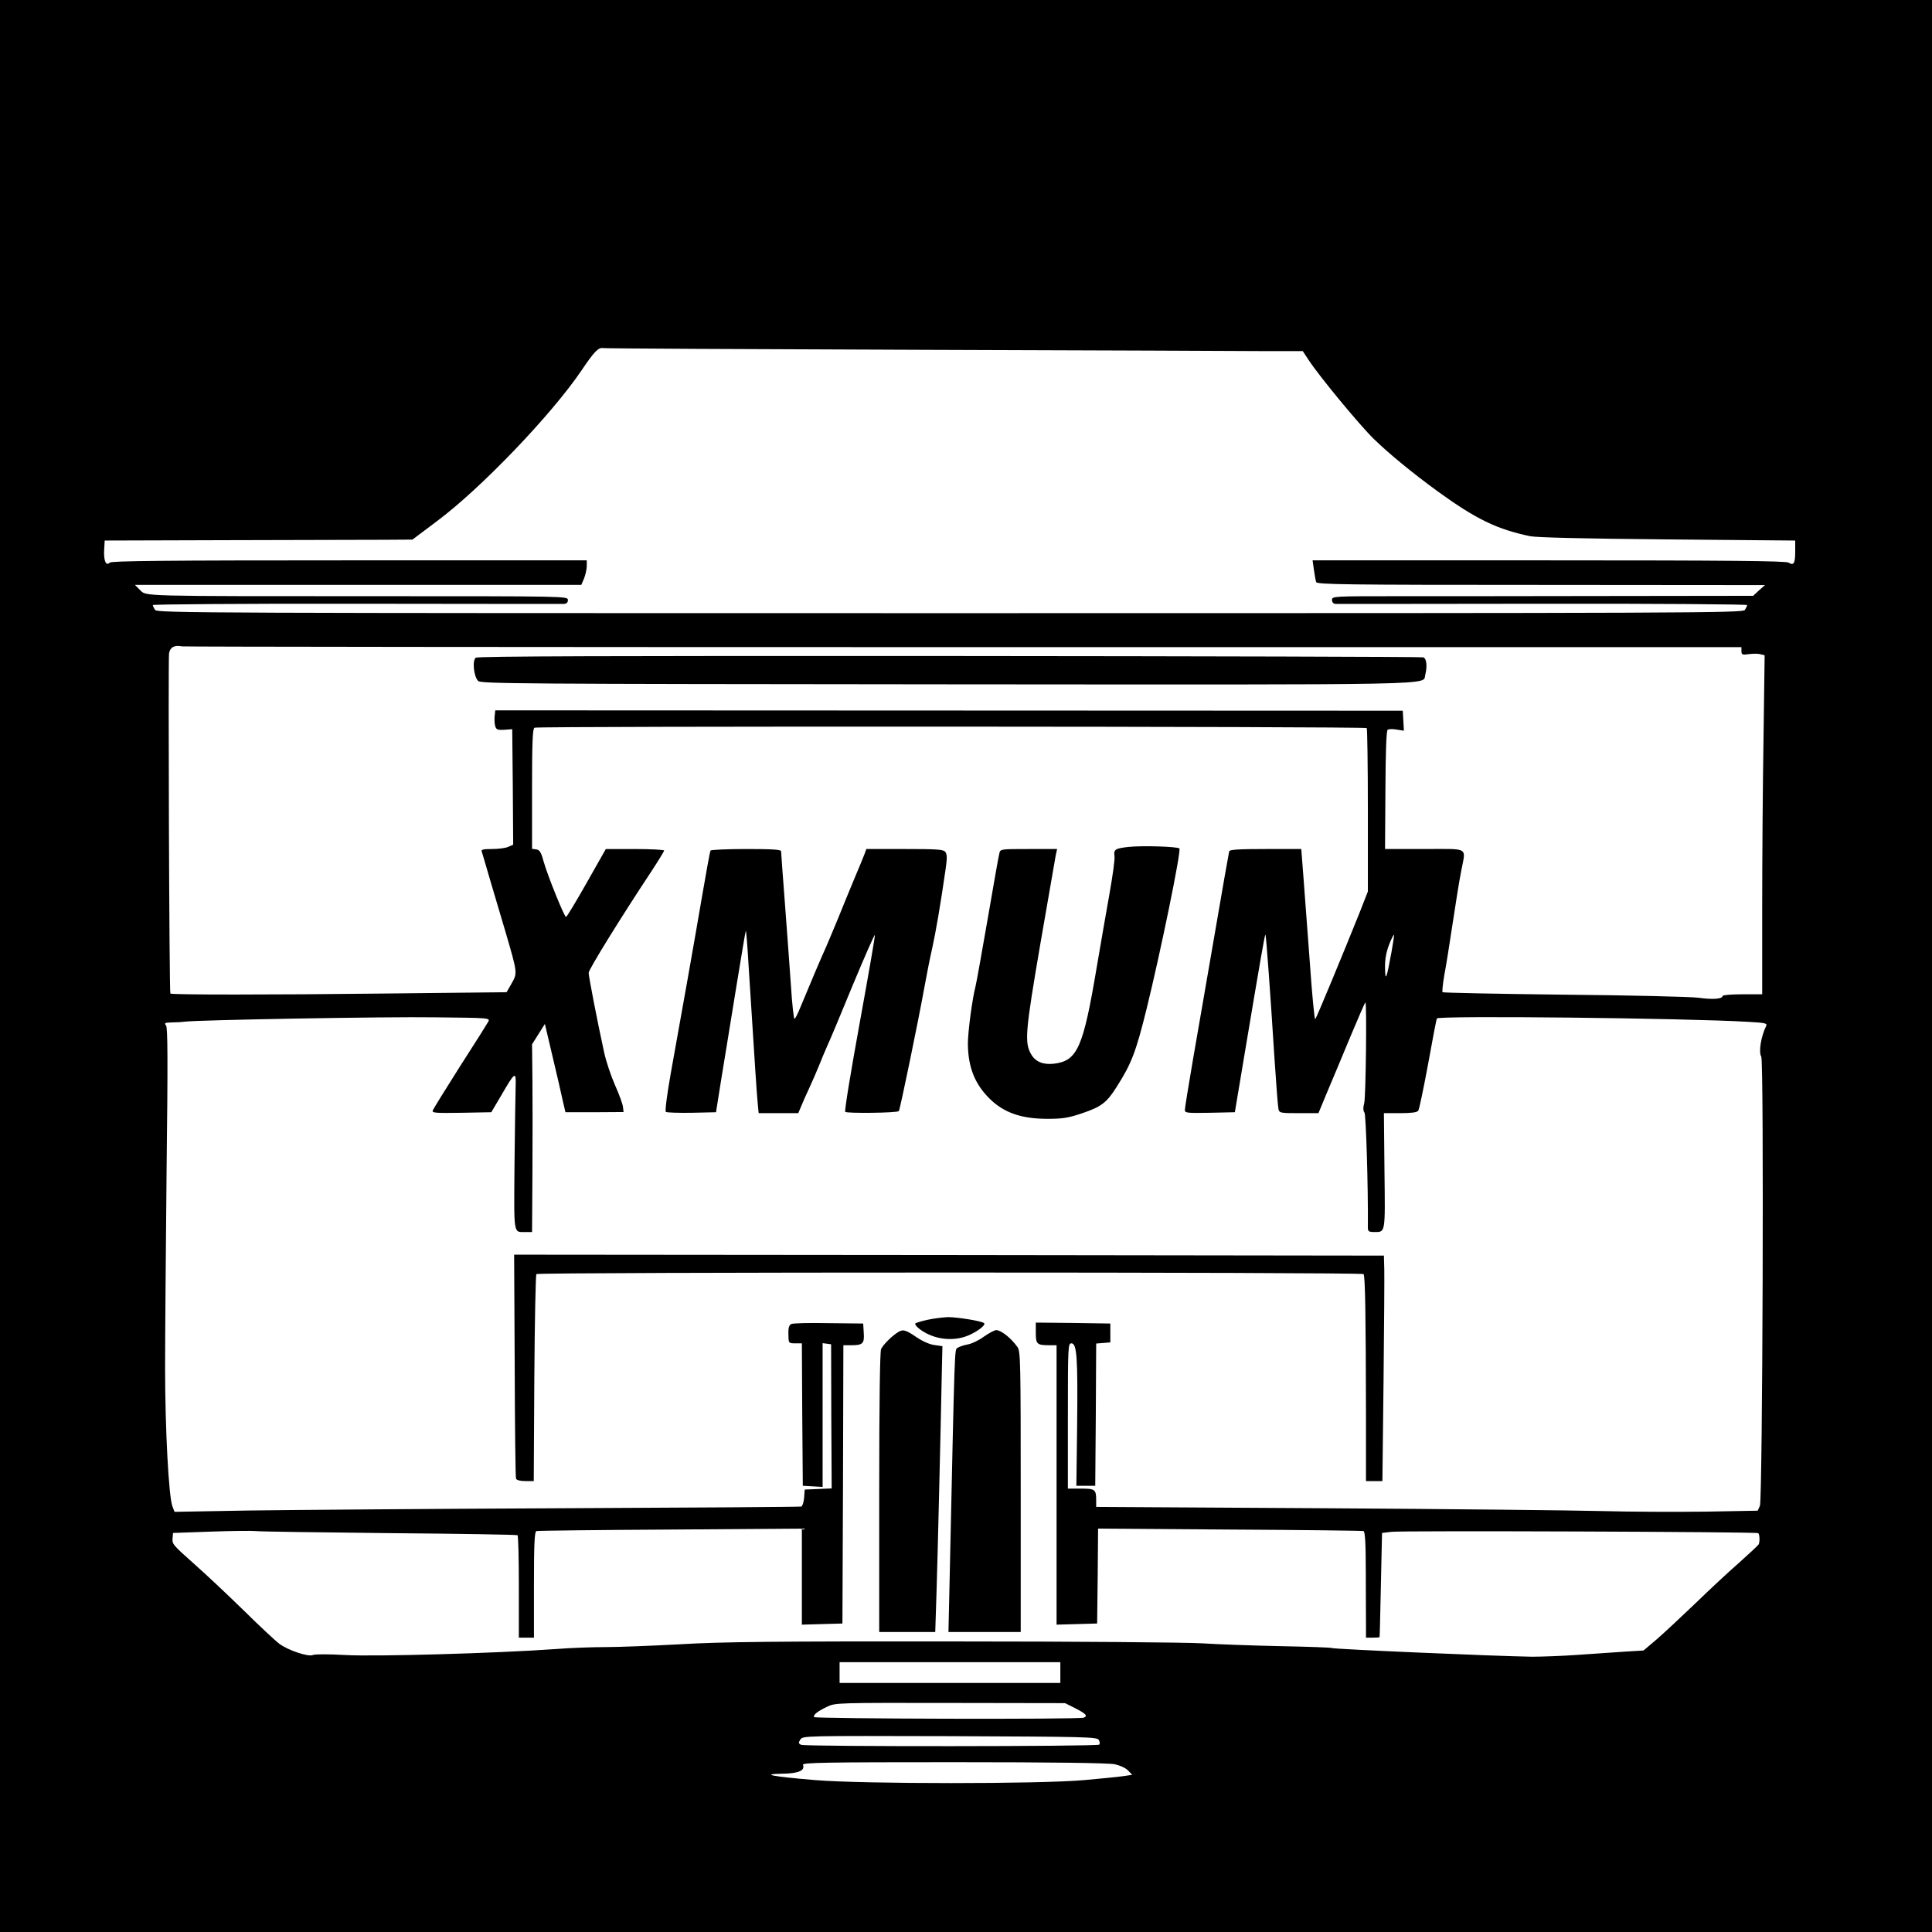 <?xml version="1.0" standalone="no"?>
<!DOCTYPE svg PUBLIC "-//W3C//DTD SVG 20010904//EN"
 "http://www.w3.org/TR/2001/REC-SVG-20010904/DTD/svg10.dtd">
<svg version="1.0" xmlns="http://www.w3.org/2000/svg"
 width="1024pt" height="1024pt" viewBox="0 0 1024 1024"
 preserveAspectRatio="xMidYMid meet">
<g transform="translate(0,1024) scale(0.1,-0.1)"
fill="#000000" stroke="none">
<path d="M0 5120 l0 -5120 5120 0 5120 0 0 5120 0 5120 -5120 0 -5120 0 0
-5120z m4870 3266 c910 -3 1741 -6 1845 -7 l190 0 31 -47 c56 -86 271 -346
346 -419 78 -76 203 -179 339 -278 203 -147 313 -200 489 -237 36 -7 286 -13
730 -17 l675 -6 0 -57 c0 -65 -8 -77 -35 -60 -15 9 -308 12 -1271 12 l-1252 0
7 -50 c4 -28 9 -57 12 -65 5 -13 152 -15 1193 -15 l1186 -1 -32 -28 -31 -29
-764 -1 c-420 -1 -922 -1 -1115 -1 -346 0 -353 0 -353 -20 0 -12 7 -20 18 -21
9 0 504 0 1100 1 609 1 1082 -3 1082 -7 0 -5 -6 -17 -12 -26 -12 -16 -272 -17
-4213 -17 -3937 0 -4201 1 -4213 17 -6 9 -12 21 -12 26 0 4 470 8 1078 7 592
-1 1087 -1 1100 -1 15 1 22 7 22 21 0 20 -7 20 -1022 20 -1262 0 -1212 -1
-1246 33 l-27 27 1183 0 1183 0 15 35 c7 19 14 48 14 65 l0 30 -1258 0 c-989
0 -1261 -3 -1270 -12 -20 -20 -33 9 -30 67 l3 50 670 2 c369 1 735 2 815 2
l146 1 129 97 c233 173 611 568 768 801 66 98 89 122 114 117 10 -2 763 -6
1673 -9z m238 -1576 l4122 0 0 -21 c0 -19 4 -21 40 -16 22 3 50 3 62 -1 l21
-5 -6 -441 c-4 -243 -7 -647 -7 -898 l0 -458 -105 0 c-58 0 -105 -4 -105 -9 0
-16 -54 -20 -130 -9 -41 5 -362 13 -712 16 -350 4 -639 10 -642 13 -3 3 1 43
9 90 9 46 29 172 45 279 16 107 36 231 45 275 24 128 46 115 -194 115 l-210 0
2 313 c1 203 5 315 12 319 5 4 27 5 48 1 l38 -6 -3 53 -3 53 -2405 1 -2405 1
-3 -29 c-2 -15 -1 -39 2 -52 6 -21 11 -24 49 -22 l42 3 3 -306 2 -306 -25 -11
c-14 -7 -53 -12 -87 -12 -44 0 -59 -3 -55 -12 2 -7 23 -76 45 -153 23 -77 60
-203 83 -280 62 -213 62 -212 31 -267 l-27 -47 -650 -7 c-597 -7 -1125 -7
-1132 0 -6 5 -12 1773 -7 1803 6 33 28 45 69 37 11 -2 1875 -4 4143 -4z m2136
-429 c3 -5 6 -201 6 -437 l0 -429 -43 -110 c-90 -224 -229 -560 -236 -567 -4
-5 -17 133 -29 305 -13 171 -28 376 -34 455 l-11 142 -189 0 c-142 0 -190 -3
-193 -12 -2 -7 -36 -200 -75 -428 -40 -228 -91 -530 -116 -670 -24 -140 -44
-263 -44 -273 0 -16 11 -17 133 -15 l132 3 51 305 c87 520 108 639 111 636 4
-4 26 -308 48 -656 9 -135 18 -255 21 -267 4 -22 9 -23 108 -23 l104 0 49 118
c27 64 83 197 123 294 41 98 75 176 77 175 8 -8 2 -497 -6 -532 -7 -26 -6 -43
1 -52 8 -10 20 -395 18 -610 0 -19 5 -23 33 -23 61 0 59 -11 55 324 l-3 306
86 0 c58 0 90 4 96 13 5 6 28 117 52 246 23 129 44 238 47 243 10 16 1317 2
1651 -18 91 -5 101 -8 94 -22 -27 -54 -41 -139 -26 -162 15 -23 7 -2347 -7
-2381 l-12 -26 -275 -5 c-152 -2 -400 -1 -551 3 -151 4 -816 11 -1477 15
l-1203 7 0 33 c0 60 -5 64 -81 64 l-69 0 0 385 c0 372 1 385 19 385 29 0 34
-79 30 -440 l-4 -315 50 0 50 0 3 377 2 377 38 3 37 3 0 50 0 50 -197 3 -198
2 0 -54 c0 -60 6 -66 71 -66 l39 0 0 -740 0 -741 108 3 107 3 3 251 2 252 698
-5 c383 -2 702 -6 709 -8 8 -3 12 -63 12 -222 0 -120 1 -246 1 -280 l0 -63 35
0 c19 0 36 1 37 3 1 1 4 126 7 277 l6 275 50 6 c54 7 1937 0 1944 -7 8 -7 9
-48 2 -60 -3 -5 -51 -50 -106 -99 -55 -48 -159 -145 -230 -214 -72 -69 -163
-154 -202 -188 l-72 -61 -98 -6 c-54 -4 -165 -11 -248 -17 -82 -6 -193 -10
-245 -10 -197 3 -1050 40 -1061 46 -3 3 -127 7 -275 10 -148 3 -334 10 -414
15 -80 5 -674 10 -1320 10 -932 1 -1231 -2 -1445 -15 -148 -8 -326 -15 -395
-15 -68 0 -185 -4 -260 -10 -317 -23 -965 -41 -1120 -32 -88 5 -162 5 -172 0
-23 -11 -132 25 -178 60 -19 14 -105 94 -190 178 -85 83 -202 193 -260 244
-118 105 -118 106 -115 140 l2 25 199 7 c109 4 217 5 239 3 22 -3 341 -7 710
-11 369 -3 673 -8 678 -11 4 -2 7 -125 7 -274 l0 -269 40 0 40 0 0 280 c0 216
3 282 13 285 6 2 326 6 710 8 l697 5 0 -254 0 -255 108 3 107 3 3 738 2 737
43 0 c60 0 69 9 65 66 l-3 49 -185 2 c-102 2 -190 0 -197 -5 -13 -8 -16 -23
-14 -69 1 -31 3 -33 36 -33 l35 0 2 -377 3 -378 53 -3 52 -3 0 381 0 381 23
-3 22 -3 1 -382 2 -382 -72 -3 -71 -3 -3 -43 c-2 -24 -9 -45 -15 -47 -7 -2
-579 -6 -1272 -9 -693 -3 -1438 -9 -1655 -12 l-395 -7 -11 29 c-20 50 -39 416
-39 734 0 168 4 642 8 1053 7 584 6 751 -3 762 -11 13 -6 15 31 16 24 0 55 2
69 4 62 9 1064 27 1327 23 287 -3 291 -3 281 -23 -6 -11 -73 -118 -150 -237
-76 -120 -141 -225 -144 -233 -6 -14 13 -15 152 -13 l158 3 52 88 c74 128 80
132 77 49 -1 -37 -4 -223 -6 -414 -3 -381 -7 -358 59 -358 l34 0 2 308 c1 169
1 393 0 497 l-2 190 34 54 34 54 41 -174 c23 -96 47 -201 54 -234 l14 -60 154
0 154 1 -3 26 c-1 15 -20 67 -42 116 -22 50 -49 130 -59 179 -36 165 -81 398
-81 417 0 17 164 283 334 540 36 55 66 104 66 108 0 4 -70 8 -155 8 l-154 0
-102 -180 c-56 -99 -105 -180 -109 -180 -9 0 -98 220 -119 295 -13 48 -21 61
-39 63 l-22 3 0 319 c0 245 3 319 13 323 22 9 4406 7 4411 -2z m131 -1188
c-26 -143 -33 -159 -34 -83 -1 44 6 82 21 122 12 31 24 55 26 53 2 -2 -4 -43
-13 -92z m-1755 -3818 l0 -55 -585 0 -585 0 0 55 0 55 585 0 585 0 0 -55z m77
-188 c59 -30 70 -42 47 -51 -25 -10 -1423 -6 -1429 3 -6 11 16 30 69 55 43 21
55 21 652 20 l609 -1 52 -26z m127 -169 c5 -9 7 -21 2 -25 -10 -10 -1554 -11
-1579 -1 -15 6 -16 11 -5 28 13 20 19 20 792 18 721 -3 780 -4 790 -20z m85
-129 c27 -6 58 -20 70 -33 l22 -23 -48 -7 c-26 -4 -120 -13 -208 -21 -231 -21
-1168 -21 -1423 0 -228 19 -297 32 -175 34 85 1 121 17 109 47 -5 12 119 14
800 14 515 0 823 -4 853 -11z"/>
<path d="M2522 6754 c-20 -14 -11 -99 12 -123 15 -15 208 -16 2484 -18 2674
-2 2521 -5 2536 50 12 45 7 89 -11 93 -10 3 -1140 6 -2512 7 -1794 1 -2498 -1
-2509 -9z"/>
<path d="M5980 5751 c-69 -8 -78 -13 -73 -48 3 -16 -10 -107 -27 -203 -17 -96
-47 -267 -66 -380 -73 -435 -103 -503 -229 -518 -56 -6 -96 10 -119 49 -37 63
-32 118 48 586 42 242 79 455 82 472 l7 31 -151 0 c-147 0 -150 0 -155 -22 -4
-13 -31 -169 -62 -348 -31 -179 -60 -341 -65 -360 -17 -65 -40 -239 -40 -302
1 -125 37 -215 117 -293 75 -73 167 -105 305 -105 80 0 111 5 182 29 104 35
132 57 185 141 79 124 102 186 158 412 75 305 185 840 174 851 -10 10 -198 16
-271 8z"/>
<path d="M3766 5732 c-3 -5 -23 -114 -45 -243 -42 -246 -107 -613 -166 -939
-19 -107 -31 -198 -26 -203 4 -4 66 -6 137 -5 l129 3 27 170 c16 94 50 309 78
479 28 170 51 311 53 313 2 1 9 -84 15 -190 35 -550 43 -676 48 -724 l5 -53
105 0 105 0 16 38 c8 20 28 65 44 99 16 34 38 86 50 115 11 29 31 75 43 103
13 27 74 173 136 324 63 151 115 270 117 265 2 -5 -35 -216 -81 -469 -46 -253
-81 -464 -76 -468 8 -9 275 -6 284 4 6 5 105 486 137 664 10 55 27 143 39 195
20 90 45 236 71 417 10 66 9 85 -1 98 -10 13 -45 15 -215 15 l-203 0 -10 -27
c-6 -16 -31 -77 -57 -138 -25 -60 -64 -155 -86 -210 -23 -55 -50 -120 -61
-145 -21 -45 -87 -201 -135 -317 -14 -35 -28 -63 -32 -63 -4 0 -13 80 -19 178
-7 97 -21 294 -32 437 -11 143 -20 266 -20 273 0 9 -44 12 -184 12 -102 0
-187 -4 -190 -8z"/>
<path d="M2728 3003 c1 -324 4 -594 7 -600 3 -8 22 -13 49 -13 l45 0 3 544 c2
299 7 548 11 553 11 11 4373 11 4384 0 9 -9 12 -221 13 -754 l0 -343 43 0 44
0 6 523 c3 287 5 556 4 597 l-2 75 -2305 3 -2305 2 3 -587z"/>
<path d="M4917 3245 c-32 -7 -61 -16 -65 -19 -4 -4 4 -16 18 -27 65 -52 159
-70 241 -45 52 16 117 61 105 73 -11 11 -140 32 -191 32 -27 -1 -76 -7 -108
-14z"/>
<path d="M4752 3174 c-32 -22 -70 -61 -82 -84 -6 -12 -10 -273 -10 -759 l0
-741 149 0 148 0 7 218 c6 193 21 814 28 1167 l3 130 -42 6 c-25 3 -64 20 -96
42 -60 41 -73 44 -105 21z"/>
<path d="M5214 3155 c-27 -20 -66 -38 -86 -41 -21 -4 -44 -12 -53 -18 -16 -12
-14 43 -41 -1193 l-7 -313 191 0 192 0 0 743 c0 681 -1 745 -17 767 -34 48
-87 90 -113 90 -9 0 -39 -16 -66 -35z"/>
</g>
</svg>
